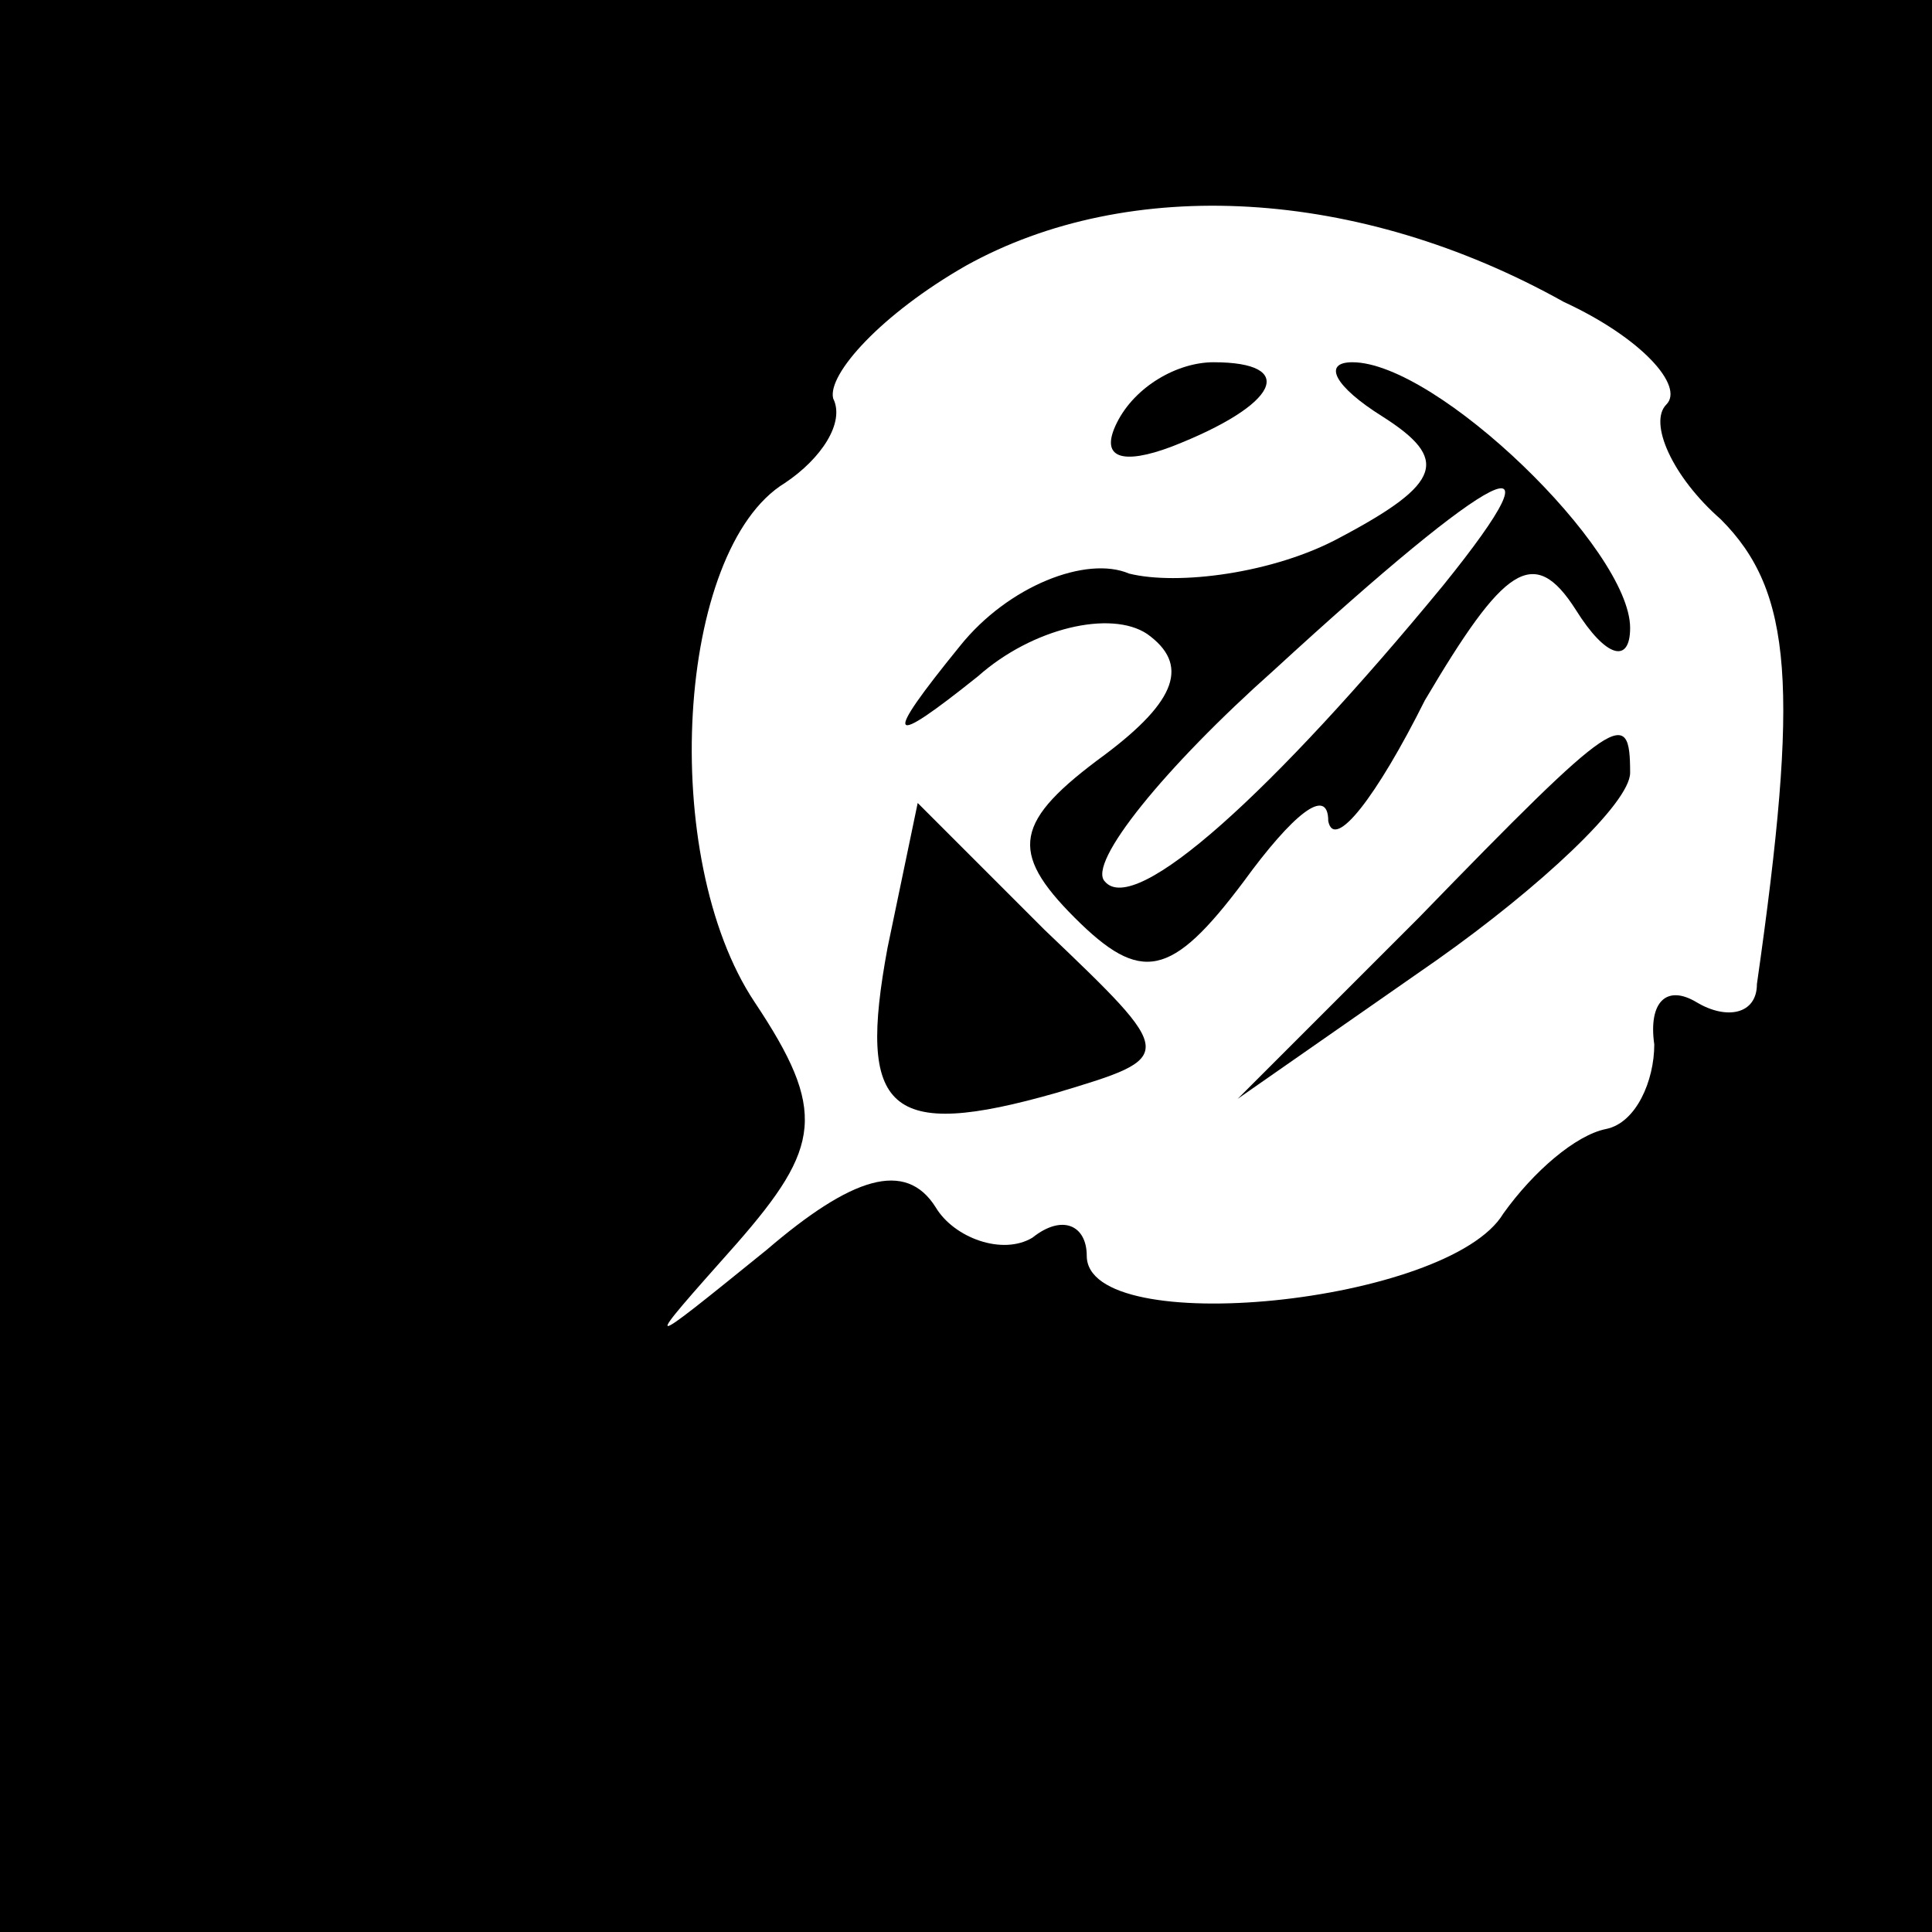 <?xml version="1.0" standalone="no"?>
<!DOCTYPE svg PUBLIC "-//W3C//DTD SVG 20010904//EN"
 "http://www.w3.org/TR/2001/REC-SVG-20010904/DTD/svg10.dtd">
<svg version="1.0" xmlns="http://www.w3.org/2000/svg"
 width="32pt" height="32pt" viewBox="0 0 32 32"
 preserveAspectRatio="xMidYMid meet">
<rect x="0" y="0" width="32" height="32" fill="#808080" stroke="none"/>
<g transform="translate(0,32) scale(0.1,-0.1)"
fill="#000000" stroke="none">
<path fill="#000000" stroke="none" d="M0 160 l0 -160 160 0 160 0 0 160 0
160 -160 0 -160 0 0 -160z"/>
<path fill="#ffffff" stroke="none" d="M259 270 c13 -6 20 -14 17 -17 -3 -3 1
-12 9 -19 12 -12 13 -28 6 -77 0 -5 -5 -6 -10 -3 -5 3 -8 0 -7 -7 0 -6 -3 -13
-8 -14 -5 -1 -12 -7 -17 -14 -9 -15 -69 -21 -69 -7 0 5 -4 7 -9 3 -5 -3 -13 0
-16 5 -5 8 -14 5 -28 -7 -21 -17 -21 -17 -5 1 14 16 15 22 3 40 -16 24 -13 75
5 86 6 4 10 10 8 14 -1 4 8 14 22 22 27 15 65 13 99 -6z"/>
<path fill="#000000" stroke="none" d="M185 250 c-3 -6 1 -7 9 -4 18 7 21 14
7 14 -6 0 -13 -4 -16 -10z"/>
<path fill="#000000" stroke="none" d="M229 251 c11 -7 10 -11 -7 -20 -11 -6
-27 -8 -35 -6 -7 3 -20 -2 -28 -12 -13 -16 -12 -17 3 -5 9 8 22 11 28 7 7 -5
5 -11 -7 -20 -15 -11 -16 -16 -5 -27 11 -11 16 -10 28 6 8 11 14 16 14 10 1
-5 8 4 16 20 13 22 18 26 25 15 5 -8 9 -9 9 -3 0 13 -32 44 -46 44 -5 0 -3 -4
5 -9z"/>
<path fill="#ffffff" stroke="none" d="M239 223 c-28 -34 -51 -55 -56 -49 -3
3 10 19 28 35 37 34 49 40 28 14z"/>
<path fill="#000000" stroke="none" d="M235 168 l-30 -30 33 23 c17 12 32 26
32 31 0 11 -2 10 -35 -24z"/>
<path fill="#000000" stroke="none" d="M147 163 c-5 -27 0 -32 28 -24 20 6 20
6 -2 27 l-21 21 -5 -24z"/>
</g>
</svg>
